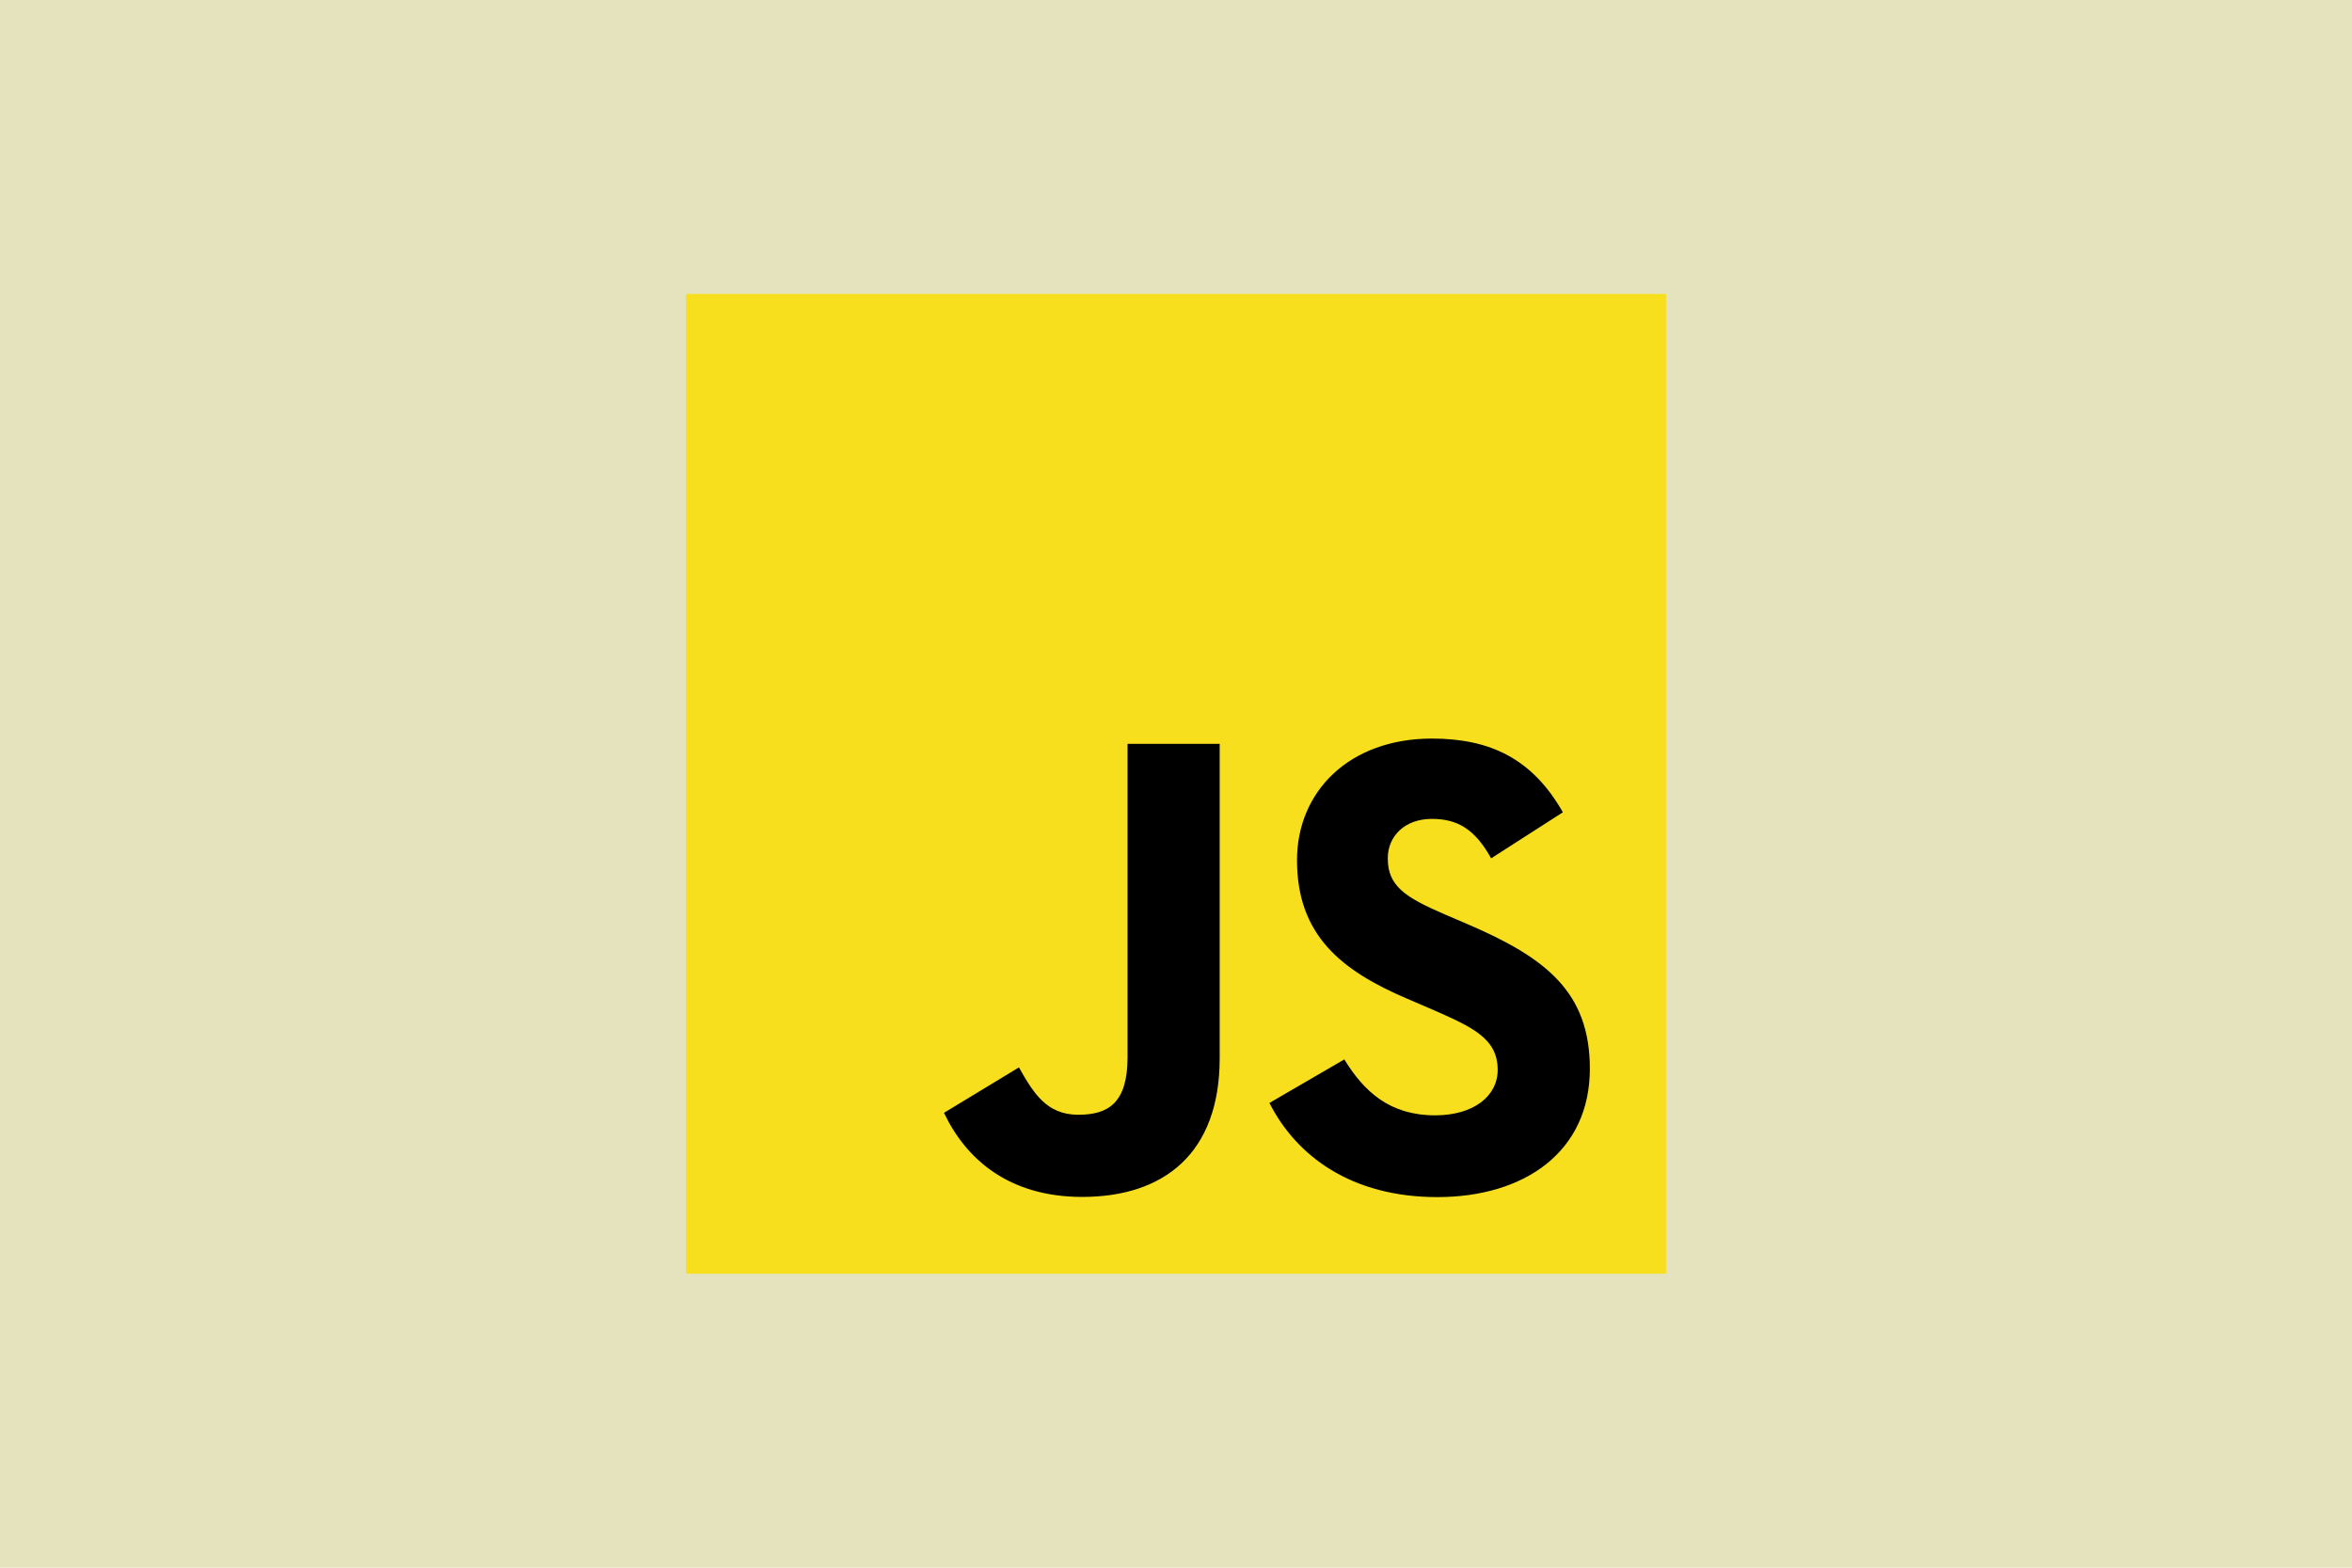 <svg id="Layer_1" data-name="Layer 1" xmlns="http://www.w3.org/2000/svg" viewBox="0 0 2400 1600"><defs><style>.cls-1{fill:#e5e2be;}.cls-2{fill:#f7df1e;}</style></defs><rect class="cls-1" width="2400" height="1600"/><rect class="cls-2" x="700" y="300" width="1000" height="1000"/><path d="M1371.75,1081.25c20.14,32.89,46.35,57.07,92.69,57.07,38.94,0,63.81-19.46,63.81-46.35,0-32.22-25.55-43.64-68.41-62.38l-23.49-10.08c-67.81-28.89-112.86-65.08-112.86-141.59,0-70.48,53.7-124.13,137.62-124.13,59.75,0,102.7,20.8,133.65,75.24l-73.17,47c-16.11-28.89-33.49-40.27-60.48-40.27-27.52,0-45,17.46-45,40.27,0,28.19,17.46,39.6,57.78,57.06l23.49,10.06c79.84,34.24,124.92,69.15,124.92,147.62,0,84.61-66.46,131-155.71,131-87.27,0-143.65-41.58-171.24-96.09Zm-332,8.15c14.77,26.19,28.19,48.33,60.48,48.33,30.87,0,50.35-12.08,50.35-59V759.16h94V1080c0,97.3-57,141.59-140.32,141.59-75.24,0-118.81-38.94-141-85.83Z"/></svg>